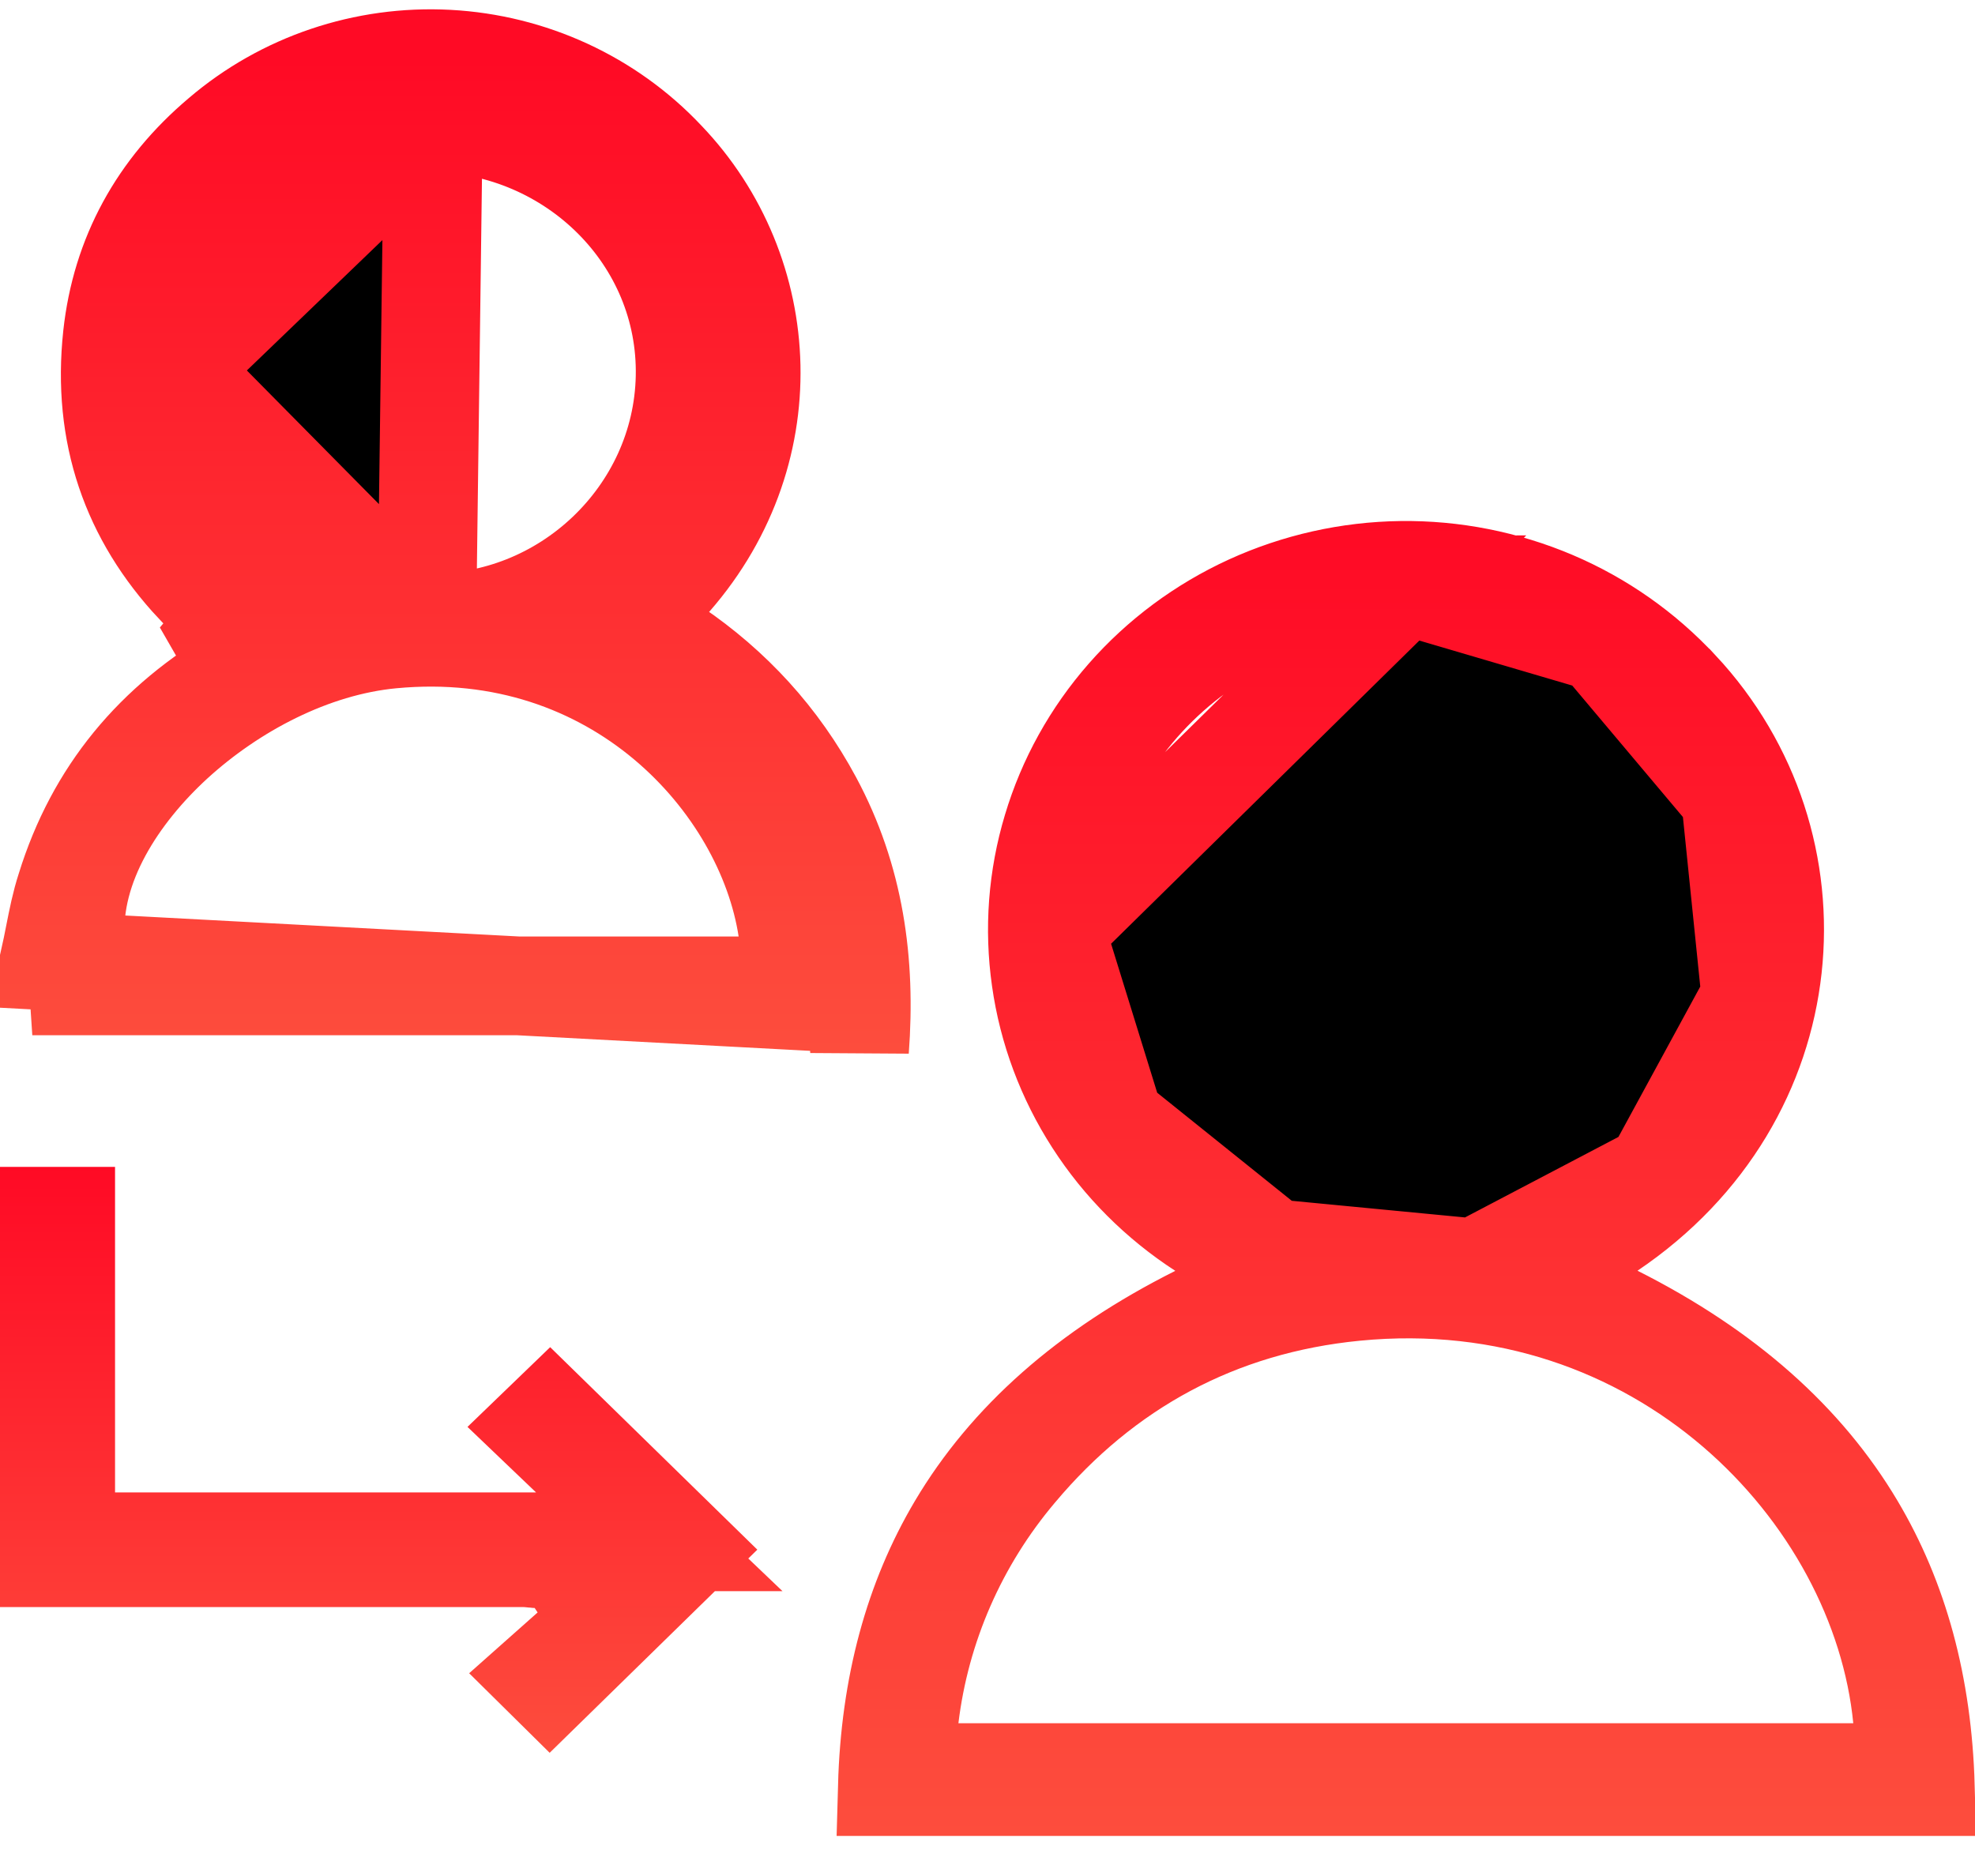 <svg width="20" height="19" viewBox="0 0 20 19" fill="none" xmlns="http://www.w3.org/2000/svg">
<path d="M4.322 6.307L4.321 6.307C2.913 6.274 1.761 5.144 1.788 3.743L4.322 6.307ZM4.322 6.307C5.719 6.34 6.909 5.213 6.938 3.817C6.967 2.406 5.803 1.269 4.389 1.242L4.388 1.242M4.322 6.307L4.388 1.242M4.388 1.242C2.986 1.216 1.814 2.341 1.788 3.743L4.388 1.242ZM0.5 9.732C0.521 9.638 0.537 9.553 0.553 9.474C0.587 9.302 0.616 9.155 0.667 8.997L0.667 8.997L0.668 8.994C0.965 8.037 1.56 7.315 2.453 6.803L2.226 6.408L2.306 6.312L2.307 6.312L2.318 6.299C2.326 6.29 2.334 6.281 2.341 6.271C2.296 6.233 2.252 6.194 2.208 6.155L2.041 5.886C2.028 5.895 2.019 5.9 2.003 5.908C1.995 5.913 1.986 5.918 1.974 5.925C1.326 5.232 1.031 4.393 1.138 3.402C1.226 2.59 1.602 1.91 2.234 1.376C2.868 0.833 3.694 0.554 4.536 0.599C5.377 0.644 6.168 1.008 6.739 1.615C7.833 2.756 7.952 4.615 6.754 5.925C6.707 5.898 6.659 5.871 6.61 5.845L6.373 6.285L6.691 6.672C6.736 6.634 6.781 6.596 6.824 6.558C7.415 6.959 7.887 7.473 8.229 8.109C8.654 8.9 8.771 9.743 8.704 10.634L8.673 10.135C8.624 10.138 8.601 10.141 8.586 10.142C8.571 10.143 8.564 10.144 8.548 10.144H8.531H8.515H8.498H8.482H8.466H8.449H8.433H8.416H8.4H8.383H8.367H8.351H8.334H8.318H8.301H8.285H8.268H8.252H8.236L0.5 9.732ZM7.48 9.985H8.062L7.974 9.409C7.748 7.933 6.245 6.256 3.966 6.473L3.966 6.473C3.153 6.55 2.351 6.978 1.764 7.514C1.195 8.035 0.715 8.768 0.764 9.518L0.795 9.985H1.263H7.48Z" fill="black" stroke="url(#paint0_linear_276_10380)"/>
<path d="M5.773 14.753L5.456 14.45L5.569 14.341L6.954 15.695L5.568 17.051L5.482 16.966L5.777 16.704L6.104 16.413L5.858 16.05L5.829 16.006L5.694 15.808L5.456 15.788C5.447 15.788 5.442 15.787 5.434 15.786C5.427 15.785 5.418 15.784 5.4 15.783C5.373 15.78 5.333 15.776 5.287 15.776H0.5V12.318H0.665V15.115V15.615H1.165H5.428H6.676L5.773 14.753Z" fill="black" stroke="url(#paint1_linear_276_10380)"/>
<path d="M11.286 11.361C10.894 10.786 10.684 10.109 10.684 9.416L11.286 11.361ZM11.286 11.361C11.679 11.936 12.235 12.382 12.885 12.645M11.286 11.361L12.885 12.645M12.885 12.645C13.534 12.908 14.248 12.976 14.936 12.842M12.885 12.645L14.936 12.842M14.936 12.842C15.624 12.707 16.258 12.375 16.756 11.887M14.936 12.842L16.756 11.887M16.756 11.887C17.254 11.399 17.594 10.775 17.731 10.095M16.756 11.887L17.731 10.095M17.731 10.095C17.868 9.415 17.796 8.71 17.524 8.071M17.731 10.095L17.524 8.071M17.524 8.071C17.252 7.432 16.793 6.887 16.207 6.506M17.524 8.071L16.207 6.506M16.207 6.506C15.621 6.125 14.934 5.923 14.232 5.925L16.207 6.506ZM18.786 15.456C19.227 16.198 19.468 17.072 19.497 18.094H8.986C9.014 17.073 9.255 16.198 9.696 15.455C10.205 14.598 11.003 13.881 12.126 13.318L12.907 12.926L12.173 12.451C11.732 12.165 11.358 11.791 11.077 11.354C10.796 10.918 10.613 10.428 10.541 9.918C10.468 9.408 10.507 8.889 10.656 8.395C10.804 7.9 11.058 7.442 11.402 7.05C11.746 6.658 12.172 6.341 12.653 6.121C13.133 5.902 13.656 5.784 14.187 5.777C14.717 5.77 15.243 5.874 15.73 6.081C16.216 6.288 16.65 6.594 17.005 6.977L17.007 6.978C18.472 8.548 18.29 11.114 16.303 12.455L15.597 12.932L16.357 13.316C17.48 13.882 18.277 14.599 18.786 15.456ZM18.767 17.953H19.319L19.265 17.405C19.041 15.11 16.806 12.779 13.722 13.081L13.722 13.081C12.331 13.217 11.182 13.845 10.3 14.897C9.699 15.608 9.32 16.475 9.209 17.393L9.142 17.953H9.706H18.767ZM14.232 5.925C13.294 5.927 12.393 6.293 11.727 6.946C11.06 7.6 10.684 8.488 10.684 9.415L14.232 5.925Z" fill="black" stroke="url(#paint2_linear_276_10380)"/>
<defs>
<linearGradient id="paint0_linear_276_10380" x1="4.361" y1="0.594" x2="4.361" y2="10.644" gradientUnits="userSpaceOnUse">
<stop stop-color="#FF0A25"/>
<stop offset="1" stop-color="#FD4D3D"/>
</linearGradient>
<linearGradient id="paint1_linear_276_10380" x1="3.834" y1="11.818" x2="3.834" y2="17.75" gradientUnits="userSpaceOnUse">
<stop stop-color="#FF0A25"/>
<stop offset="1" stop-color="#FD4D3D"/>
</linearGradient>
<linearGradient id="paint2_linear_276_10380" x1="14.242" y1="5.277" x2="14.242" y2="18.594" gradientUnits="userSpaceOnUse">
<stop stop-color="#FF0A25"/>
<stop offset="1" stop-color="#FD4D3D"/>
</linearGradient>
</defs>
</svg>
